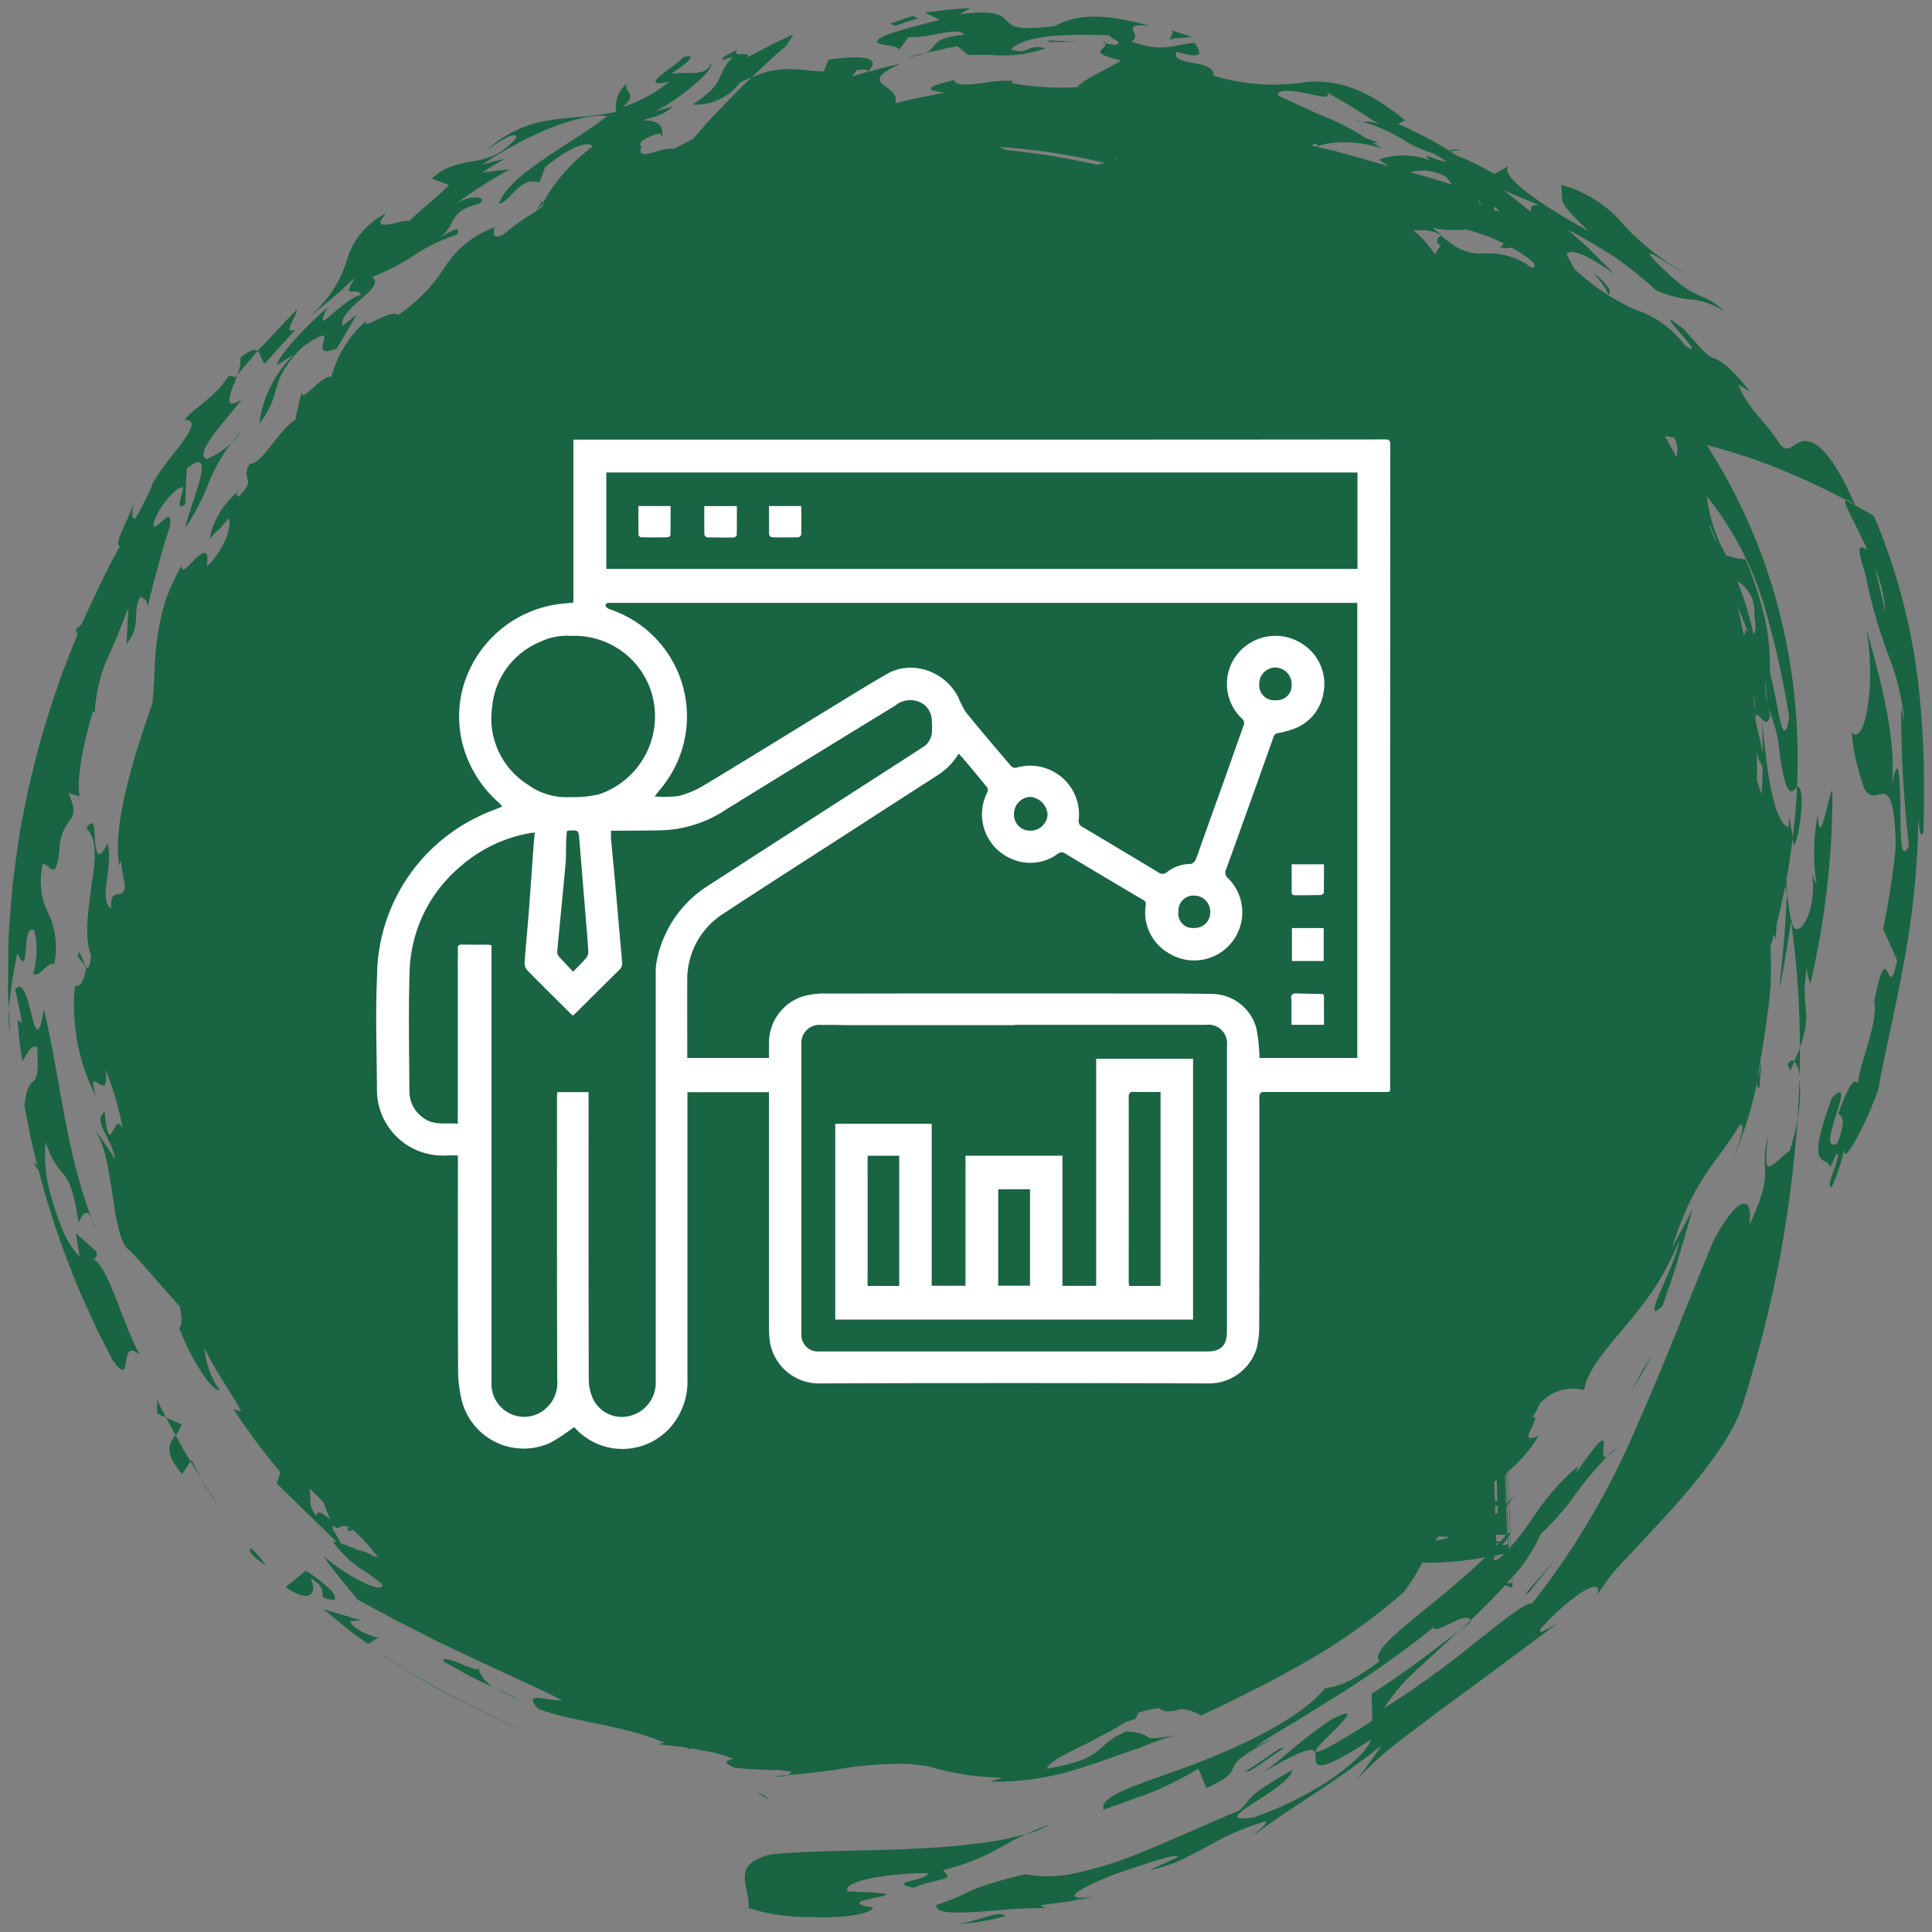 <svg xmlns="http://www.w3.org/2000/svg" xmlns:xlink="http://www.w3.org/1999/xlink" width="121" height="120.998" viewBox="0 0 121 120.998">
  <rect x="0" y="0" width="121" height="120.998" fill="#808080" stroke="none"/>
  <defs>
    <clipPath id="clip-path">
      <rect id="Rectángulo_379112" data-name="Rectángulo 379112" width="63.514" height="63.226" fill="#fff"/>
    </clipPath>
  </defs>
  <g id="img2" transform="translate(-1209.5 -5276.501)">
    <path id="Unión_76" data-name="Unión 76" d="M62.464,119.509A14.435,14.435,0,0,1,59.5,120C60.762,119.818,62.142,119.1,62.464,119.509Zm-12.144.051A12.281,12.281,0,0,1,46.382,119c.138-1.321-1.259-2.728,1.433-3.367,2.383-.227,5.45-.207,8.4-.32,1.481-.089,2.929-.14,4.223-.331a18.044,18.044,0,0,0,3.336-.624c-1.934.887-2.186,1.45-5.218,2.279.712.712-.015.371-1.847,1.093-1.752-.4.773-.391.948-.918a18.972,18.972,0,0,0-3.752.352c-.975.216-1.553.531-1.29.8,6.043.175-1.728.469,1.553,1-.11.376-1.492.613-3.073.613C50.842,119.582,50.583,119.577,50.321,119.561Zm7.837-.763a13.652,13.652,0,0,0,2.212-.918,20.975,20.975,0,0,1,3.378-.99,7.729,7.729,0,0,0,2.841-.021,23.27,23.27,0,0,0,3.345-.943c2.353-.886,4.8-2.058,7.2-3.037,1.036-1.093.5-.9,3.314-2.552-.138,1.221-5.7,3.444-2.407,2.984a22.686,22.686,0,0,0,4.539-2.2c1.408-.958,2.563-1.939,2.777-2.67-3.432,2.236-3.463,1.649-3.463,1.114s.037-1.022-3.393,1c1.459-.974,2.114-1.84,4.383-3.372,2.02-1.036.567.285-.372,1.233-.957.928-1.308,1.562,2.935-1.155l-.042-1.691c1.851-1.161,4.186-2.94,5.522-3.991-1,.928-1.98,1.83-2.848,2.63a11.61,11.61,0,0,0-1.9,2.269,57.251,57.251,0,0,0,5.583-4.012c1.833-1.439,3.312-2.671,3.684-2.538a48.287,48.287,0,0,0,6.506-10.983c1.645-3.686,3.078-7.43,4.867-11.767,1.779-3.278,2.508-2.546,2.234-.932,1.68-3.625.583-3.012,1.17-5.605-.254,2.785-.05,2.012,1.376.908a15.425,15.425,0,0,0,.486-2,77.159,77.159,0,0,1-1.161,8.956,81.436,81.436,0,0,1-2.289,8.977c-.609,1.965-2.51,4.373-4.444,6.554-.99,1.072-1.96,2.118-2.806,3.026a12.086,12.086,0,0,0-1.89,2.4c.572-1.371-1.465-.206-3.472,2-.329.541.53-.032,1.04-.314-2.061,1.541-4.56,3.408-6.913,5.115-.583.428-1.15.856-1.691,1.279-.556.4-1.084.8-1.568,1.19a22.35,22.35,0,0,0-2.377,2.171s.386-.52.773-1.04.738-1.062.738-1.062c-3.229,2.587-5.643,3.824-7.956,5.6.07-.186.9-.681.683-.836a16.065,16.065,0,0,0-3.634,1.567c-.6.32-1.192.64-1.785.913a9.071,9.071,0,0,1-1.829.567l1.733-.794c.232-.367-2.1.444-3.286.84-1.608.521-5.036,2.058-1.814,1.609l-1.687.309c-.845.11-1.691.222-1.691.222-.083.1.083.154.294.2a24.606,24.606,0,0,0-2.948.128c-.909.072-1.827.145-2.55.145C58.649,119.292,58.044,119.174,58.158,118.8Zm6.9.222a2.944,2.944,0,0,1,.5.062C65.419,119.066,65.229,119.05,65.062,119.02Zm.217-5.269a5.534,5.534,0,0,1-1.5.612C64.2,114.173,64.659,113.972,65.279,113.751Zm9.044-3.775c3.191-1.2,6.76-2.975,8.146-4.723.815-.191,1.29-.139,3.443-1.706-.513-.527.955-1.7,2.756-3.187,1.284-1.021,2.716-2.223,3.855-3.326a21.5,21.5,0,0,1-3.785.346c-.05,0-.107-.011-.16-.011A14.419,14.419,0,0,1,87.435,99.2a37.948,37.948,0,0,1-6.466,4.558c-.986.541-1.923,1.083-2.959,1.573-1.01.521-2.083,1.058-3.3,1.614a2.873,2.873,0,0,0-1.257-.413c-.6.2-1.078.211-1.356-.051a5.173,5.173,0,0,0-1.319.3,1.38,1.38,0,0,1-.171.377c-.234.067-.429.134-.6.191-.578.387-1.452.819-2.3,1.279-1.264.613-2.495,1.186-2.646,1.64,3.849-.629,2.878-1.475,4.992-2.326,2.074.124.434.722,3.078.233a17.937,17.937,0,0,0-2.309.814c-1,.325-2.133.768-3.305,1.125a17.3,17.3,0,0,1-6.013.974l.793-.253a16.469,16.469,0,0,1-4.458-.659,9.479,9.479,0,0,0-2.44-.2,21.22,21.22,0,0,0-3.651.382l-1.452.174c-.734.1-1.47.139-1.47.139.149-.061.173-.154.252-.216-.278-.031-.532-.067-.773-.1a25.925,25.925,0,0,1-2.8-.145c-.872-.366-.445-.448-.068-.557-.138-.051-.283-.1-.418-.149a8.631,8.631,0,0,0-1.571-.377c-.228-.046-.486-.093-.769-.139.031.042.057.083.1.129a2.937,2.937,0,0,0-.287-.16c-.526-.078-1.135-.154-1.914-.227.208.021.254-.005.3-.031s.092-.051.3-.032c-2.727-1.175-5.835-1.309-7.991-2.154-.686-.815-.129-.712.594-.6a4.158,4.158,0,0,0,.933.068c-2.315-1.15-4.775-2.2-7.018-3.305-1.146-.5-2.166-1.114-3.183-1.583-.979-.527-1.864-1.007-2.62-1.413,0,0-.55-.677-1.1-1.347s-1.043-1.381-1.043-1.381c1.568,1.35,3.873,2.46,3.682,1.752-.721-.561-1.047-.762-1.443-1.025a7.3,7.3,0,0,1-1.649-1.64,1.969,1.969,0,0,1,.272.056c-1.334-1.3-2.907-2.83-3.778-3.681l.217-.68-.042-.1a41.2,41.2,0,0,1-2.883-3.873l.486.134c-.749-1.392-1.724-2.645-2.307-4.006a5.2,5.2,0,0,0,.955,2.676c-.552.078-1.954-2.253-2.532-3.9.191-.2.164-.7.026-1.361-1.126-1.2-2.219-2.568-3.156-3.517-.506-.273-.815-1.716-1.027-3.336-.276-1.6-.453-3.372-1.262-4.346a16.417,16.417,0,0,1,1.4,2.022c-.212-1.434-1.443-2.389-.659-3,.195,1.893.364,1.491.583,1.094.153-.295.329-.584.556,0a17.476,17.476,0,0,0-1.089-3.729c.171,1.228-.166,1.047-.442.866s-.51-.355-.125.866a12.508,12.508,0,0,1-1.341-6.956c.372.021.545-.278.71-1.154l-.524-.722c.05-.485.173-.118.315.248.18.458.386.918.508-.314-.453-1.144-.158-2.863.031-4.4.254-1.526.377-2.908-.324-3.552.506-.794.5.056.541.789.079.743.193,1.357.791.15.381,1.572-.62,3.517.226,4.094-.118-1.47.738-.453.867-1.361l-.285-1.656-.088.346c-.416-2.81.979-6.961,2.087-10.215.164-1.494.1-2.881.331-4.243a14.64,14.64,0,0,1,.471-2.119,13.262,13.262,0,0,1,1.034-2.233c-.031.594.425-.015.872-.444s.878-.67.692.506c1.231-1.16,1.619-2.806,1.349-3.027-.885,1.15-.37.361-1.174,1.3a5.139,5.139,0,0,1,1.825-3.005c-.237.278-.088.21-.015.36,1.238-1.247.088-.954.705-2.068.749.062,1.822-2.114,2.848-2.752l.423-1.852c-.114.619.329.171.835-.273.366-.325.764-.645,1.005-.567a7.2,7.2,0,0,1,2.2-3.522c-.188.388.258.135.789-.113.467-.221.986-.444,1.183-.232a10.208,10.208,0,0,0,2.913-2.965,6.12,6.12,0,0,1,3.139-2.532c0,.165-.289.809.521.474A14.782,14.782,0,0,1,33.1,12.72l-.009.025.024-.035-.015.01.324-.619c.053.025.057.067.079.1q-.171.248-.388.511c.294-.2.453-.377.388-.511a11.1,11.1,0,0,1,3.13-3.531c-.475-.557-2.276.686-2.992,1.3l-.366.98c-1.174-.51-1.877,1.285-2.532,1.31.629-1.856,4.631-3.78,6.79-5.491-1.882-.206-5.226,1.285-7.837,3.047,0,0,.346-.093.692-.191s.7-.171.7-.171-.35.212-.7.418-.692.438-.692.438.434-.051.861-.114l.867-.082a27.6,27.6,0,0,0-3.367,2.146c1.231-.743,2.133-.284,1.323.046-1.864.428-1.288,1.407-2.423,2.14.655-.387,1.465-.933,1.17-.252a10.6,10.6,0,0,0-2.742,1.33A14.413,14.413,0,0,1,22.8,16.855c.484.33-.079.846-.718,1.4s-1.31,1.2-1.117,1.65l.876-.7L20.6,21.32c-.97.4-.951.046-.867-.309.11-.449.324-.9-1.246.189-2.261,2.176-1.244,2.96-2.749,4.832a7.289,7.289,0,0,1,2.177-4.326l-1.069.655c.156-.722,2.1-2.7,3.167-3.589-1.115,2.129.922-.577,2.107-.8-.114-.237-.34-.227-.519-.217-.28.021-.434.042.153-.881a32.989,32.989,0,0,1-3.016,2.541A7.184,7.184,0,0,0,21.2,15.87a4.763,4.763,0,0,1,2.5-3.016c-.867.919-.068.754.653.593a2.3,2.3,0,0,1,.791-.117c.624-.609,1.98-1.692,2.475-2.244l-1.067-.4c1.746-1.655,3.463-.4,5.288-2.556.013-.361-.607-.037-1.128.283-.449.274-.826.552-.655.4,2.9-2.382,4.852-1.63,8.032-2.31a1.976,1.976,0,0,1,.64-1.759c-.114.655.769.6-.241,1.47A9.207,9.207,0,0,0,41.416,4.62c-2.245.474.58-1.078.881-1.537,1.161-.289-.164.64-.778,1.052a4.513,4.513,0,0,1,.959-.058c.705.005,1.38.005,1.551-.649.11.278-.405.846-1.119,1.434A12.123,12.123,0,0,1,40.529,6.48l1.108-.313c-.633.551-.8.52-1.877.871,1.2,0,1.273.521,1.2,1.005-.164-.026.015-.16-.14-.185-.883.2-1.454.619-1.139.825-.265.66.346.474,1.005.289a2.534,2.534,0,0,1,1.021-.156c.4-.206.8-.412,1.2-.613,0,0,.837-1.011,1.77-1.959.464-.48.933-.959,1.284-1.321.366-.35.613-.582.613-.582,1.9-.836,2.966-.413,4.523-.361l.287-.743c1.781-.257,3.476-.263,2.471.748-.1-.217-.32-.124-.7-.093a.532.532,0,0,1-.212.253,1.254,1.254,0,0,0-.066.134c1.748-.521,2.909-.748,3.078-.814-3.034,1.366.011,1.247-.388,2.516,0,0,.758-.211,1.527-.367l1.553-.309c-1.934-.242-.077-.593.6-.794.129.418,1.043.288,2,.16a7.017,7.017,0,0,1,1.7-.1l-.088.14A18.263,18.263,0,0,0,67,4.96c-.039-.243,1.77-1.119,2.723-1.66-2.28-.577-.872-.655-.994-1.1.241.072.675.145.743.067.366-.145-.425-.324-.46-.556-2.578-.078-5.156-.072-6.188.855a1.155,1.155,0,0,0,1.078.011,1.39,1.39,0,0,1,1.065-.046,7.873,7.873,0,0,1-3.38.406c-.453,0-.931,0-1.448.005l-.679-.552s-.513.089-1.016.212c-.5.107-1.005.227-1.005.227.828-.346.263-.959,2.438-1.151-.186-.345-.948-.18-1.816-.025a7.275,7.275,0,0,1-1.673.175l-.6.836c.223-.459-2.607-.2-.675-1.011,0,0,.8-.274,1.614-.484L58.375.737,57.411.288,58.835.113C59.5.061,60.169,0,60.256,0h.011L59.6.406c2.3-.33,2.644.078,2.979.418.342.361.653.593,2.981.309,1.494-.8,3.154-.773,5.969-.015-2.094-.2-.329.594-1.189.969,1.98.769,2.819.16,3.976.1.405.608.664,1.077-1.121.556-.462.923,2.414.428,2.3,1.485a12.668,12.668,0,0,0,5.857.4c1.507-.068,3.224.025,6.151,2.407l-.447.227a23.2,23.2,0,0,1,3.229,1.691c-.022-.072.184-.124.756-.046l-.377.021c-.18.015-.344.031-.37.036.145.088.283.175.418.263A19.3,19.3,0,0,1,93.1,10.394l.861-.49c-.572.706,2.521,2.7,5.018,4.058-2.12-2.078-1.5-1.623-1.717-2.887a7.7,7.7,0,0,1,3.842,2.408,15.651,15.651,0,0,0,3.789,3.052c-.4-.093-3.64-2.481-1.126-.093,2.033,1.975,2.239,1.238,3.7,2.517-1.993-1.1-2.017-.336-4.245-1.279a28.131,28.131,0,0,0-2.67-2.135c-.208-.124-.407-.253-.815-.5s-1.021-.624-2.094-1.182c0,0,.2.165.491.418s.681.572,1.036.943c.721.712,1.419,1.423,1.419,1.423-1.667-1.17-2.39-1.413-2.756-1.355a.45.45,0,0,0-.232.107l.046.078c.166.3.311.593.44.856a14.281,14.281,0,0,0,3.8,2.552,6.382,6.382,0,0,1,3.15,2.254c.841.572.315-.058-.228-.687-.622-.726-1.268-1.454.151-.33,1.376,1.563,1.551,1.712,1.9,1.825.3.14.773.238,2.247,2.083l-.727-.448c.48,1.4,1.676,2.285,2.563,3.686.532.743.845-.01,1.476-.134.607-.114,1.706.386,3.262,4.005-.329-.278-.5-.355-.58-.324l1.763,1a38.186,38.186,0,0,1,2.749,10.265A56.986,56.986,0,0,1,120,48.54v.706c0,.737-.02,1.516-.039,2.342-.195.577-.274-.361-.315-.831a52.382,52.382,0,0,1-.918,9.065c-.541,3.058-1.246,5.857-1.553,7.739-.456,1.609-2.385,5.456-2.153,3.811a11.783,11.783,0,0,1-.8,2.47c-.5.051.653-1.919.313-2.108-.21.484-.366.737-.407.918-.125-.929-1.706.5.114-4.409.922-.9.521.206.18,1.31-.3.965-.55,1.929.151,1.557.666-1.738.145-1.7.068-1.888.806-2.211,1.019-2.093,1.251-1.882-.046-.964,1.259-3.728.99-5.11.484-2.5.688-2.144.867-1.794.149.3.283.594.563-.783,0,0-.212-.491-.429-.986l-.442-.969s.256-1.242.447-2.51c.11-.635.186-1.274.243-1.753s.092-.8.092-.8c-.026-3.759-.629-3.481-1.148-3.351-.274.067-.554.092-.817-.4a14.708,14.708,0,0,1-.8-3.563c.668,1.051,1.6-2.362.942-6.43.631,2.335,1.945,6.718,1.579,9.823.423-2.187.488-.691.539,1.082.026,1.769-.064,3.795.537,2.7a76.224,76.224,0,0,1-.488-8.673l.212.923a15.481,15.481,0,0,0-1.032-4.269,31.4,31.4,0,0,1-1.424-5.063c-.675-1.991-.263-1.717.134-1.454-.723-1.66-1.6-3.026-1.345-3.14a44.43,44.43,0,0,0-4.341-2.021,37.625,37.625,0,0,0-4.383-1.429,35.557,35.557,0,0,1,4.409,9.92,36.9,36.9,0,0,1,1.246,11.473c.64-.067.079,3.588-.206,3.66L111.777,52c-.125.851-.215,1.7-.392,2.532.007.314.011.634.015.964,0,0,.083.417.14.83s.125.841.125.841-.136,1.093-.331,2.17c-.083.548-.186,1.088-.274,1.491s-.138.67-.138.67c.261-2.367.442-4.321.478-6l-.1-.515c-.145.819-.344,1.613-.534,2.413a7.335,7.335,0,0,1-.083,1.015.725.725,0,0,0-.077-.381c-.077.257-.151.51-.228.758a20.125,20.125,0,0,1-.21,4.408c-.208,1.645-.517,3.208-.594,3.95a11,11,0,0,0,.206-1.14c.026.583-.072.975-.068,1.556-.153.2-.18,0-.145-.381a24.534,24.534,0,0,1-1.741,5.383c.556-1.232,1.117-2.938.594-2.567-1.4,2.392-2.771,3.145-4.2,7.641l.651-1.2c.331-.6.62-1.217.62-1.217s-.1.377-.248.95c-.171.567-.392,1.324-.613,2.082s-.486,1.511-.677,2.072-.324.95-.324.95c-1.6,1.577,1.062-3,.99-4-1.739,4.585-5.518,6.848-5.9,9.282a2.779,2.779,0,0,0-2.786.855,3.252,3.252,0,0,1-.478.847c.34-.083.145.284-.031.649-.228.459-.429.912.447.5a9.065,9.065,0,0,1-1.919,2.254l.068,1.826c.1-.1.186-.186.309-.315-.07.108-.18.257-.3.423L94.1,95.5a.036.036,0,0,1,0,.015l.035.841a19.188,19.188,0,0,0,1.6-2.146,15.378,15.378,0,0,1,2.639-2.929c-.228.346.007.2-.221.552,1.947-2.826,1.82-2.212,1.763-1.6-.024.315-.037.63.258.475a20.952,20.952,0,0,0-2.166,2.6,15.64,15.64,0,0,1-2.026,2.279A9.491,9.491,0,0,1,94.2,98.292l.024.649-.458-.16c-.666.737-1.424,1.491-2.2,2.239-.024-.4-.655-.124-1.246.159-.552.258-1.062.521-1.016.227a63.286,63.286,0,0,1-5.66,4.044c-1.032.644-2.055,1.278-2.992,1.866-.953.567-1.836,1.093-2.547,1.588l1.279-.593c-2.12,1.129-2.471,1.469-2.615,1.826-.153.34-.131.623-1.711,1.355l-.5-1.227a21.517,21.517,0,0,1-3.137,1.572c-1.071.382-2.057.733-2.8,1C68.315,111.9,71.136,111.182,74.323,109.976ZM93.879,98.658c.125-.01.228-.015.315-.02l-.015-.325Zm-.727-1.738c-.169.295-.16.434.315.135.083-.077.149-.154.228-.238C93.513,96.854,93.334,96.884,93.152,96.92Zm-72.345-.773c.32.1.716.258,1.148.439a2.517,2.517,0,0,1,.894.35c.114.042.217.082.331.124A10.306,10.306,0,0,0,21.6,95.311l-.212.093c-.331-.324-.114-.231.1-.17-.3-.211-.475-.191-.624-.118s-.263.154-.434-.036C20.064,95.089,20.765,95.806,20.807,96.146Zm73.156-.392.026.748c.042-.041.083-.082.123-.124l-.031-.814A1.857,1.857,0,0,1,93.962,95.754Zm-.743.4c0,.051.007.108.007.16.061-.062.116-.124.173-.186C93.334,96.142,93.277,96.146,93.22,96.157Zm.361.124c.125-.021.237-.036.361-.062l-.015-.413C93.833,95.94,93.708,96.111,93.581,96.281Zm-.368-.258c.09.016.166.026.245.042a4.959,4.959,0,0,0,.329-.382c.037-.025.057-.041.083-.061a3.534,3.534,0,0,1-.4,0H93.2C93.2,95.754,93.211,95.889,93.213,96.023ZM89.4,95.981l-.009.007c.556-.083.793-.161.835-.243-.208,0-.429-.011-.651-.021C89.522,95.806,89.457,95.894,89.4,95.981Zm4.414-2.114.068,1.744.035-.026-.068-1.763A.214.214,0,0,1,93.818,93.867Zm.072-.093.064,1.784a.656.656,0,0,1,.123-.071l-.068-1.866C93.973,93.671,93.932,93.723,93.89,93.774ZM20.2,94.692a10.217,10.217,0,0,1-.416-1.051,6.618,6.618,0,0,0-.913-.907c.164.644-.125,1.057.453,1.7.02-.149.077-.211.164-.211C19.646,94.223,19.9,94.419,20.2,94.692Zm72.954-.345c.053-.046.094-.082.151-.139,0-.135-.011-.273-.015-.413l-.088.016c-.037-.021-.042-.031-.068-.047Zm.6-2.428.064,1.784.039-.042-.068-1.8C93.768,91.883,93.761,91.9,93.748,91.919Zm.07-.1.068,1.815L94,93.507l-.068-1.825C93.9,91.723,93.851,91.775,93.818,91.816Zm-.736.49c.009.4.026.8.039,1.2l.156-.014c-.015-.423-.031-.856-.046-1.3C93.178,92.233,93.128,92.27,93.082,92.305Zm18.592-40.976c.061.3.1.6.1.66.114-1.079.239-2.155.263-3.233-.6.912-.819-.464-1.078-1.965a8.6,8.6,0,0,0-.705-2.9c.035.149.055.32.1.459-.14.5-.331.371-.51.191.309,3.486.773,6.466,1.66,6.765l.053-.639ZM109.53,48.38l.3.871c.037-.629.053-1.217.059-1.742a2.213,2.213,0,0,1-.372-1C109.534,47.127,109.556,47.746,109.53,48.38Zm-.1-4.006c.011.1.02.2.026.294.066.289.191.82.318,1.367q.069.355.125.68c0-1.221-.057-2.011-.046-2.171-.12-.129-.239-.267-.32-.267C109.488,44.276,109.453,44.3,109.427,44.374Zm-1.816-10.091a5.032,5.032,0,0,0,1.2.248,22.188,22.188,0,0,1,1.222,3.729,14.2,14.2,0,0,1,.309,3.387c.166.608.324,1.36.449,2.025.248,1.378.5,2.362.762.743a55.176,55.176,0,0,0-1.691-7.393A20.356,20.356,0,0,0,106.4,30.58,9.683,9.683,0,0,0,107.611,34.282Zm1.785,9.709a3.622,3.622,0,0,0-.088-1.092C109.348,43.254,109.37,43.626,109.4,43.991Zm.767-.52c0-.036,0-.067,0-.1-.031-.32-.068-.747-.107-1.175-.007-.067-.015-.139-.022-.211A8.294,8.294,0,0,0,110.163,43.471Zm-1.448-4.182a.557.557,0,0,1,.1-.185c-.11-.264-.007-.14.149-.011-.212-.566-.423-1.108-.657-1.629C108.463,38.057,108.586,38.676,108.715,39.29Zm.6-.072c.123-.078.182-.4.046-1.257a2.109,2.109,0,0,0-1.06-2.052A19.145,19.145,0,0,1,109.317,39.217Zm7.947-2.748c.18.69.3,1.392.3,1.392a7.933,7.933,0,0,0-.64-2.779S117.1,35.773,117.264,36.469Zm-10.716-4.037c.16.381.32.757.491,1.154a7.9,7.9,0,0,0-.464-1.2A.125.125,0,0,1,106.549,32.432Zm-2.061-4.306a1.566,1.566,0,0,0-.136-1.217l-.583-.1C104.021,27.244,104.255,27.7,104.487,28.126ZM95.4,16.252c.607.005-.094-.613-1.146-1.19-.035-.021-.068-.037-.1-.058a1.414,1.414,0,0,1-.732-.025.336.336,0,0,0,.237-.242,11.746,11.746,0,0,0-2.331-.861,6.831,6.831,0,0,1-2.109-.11c.427.346.723.594.723.594a2.3,2.3,0,0,0-1.61-.433c-.1,0-.206,0-.313,0a6.2,6.2,0,0,1,1.33,1.485l.031.01a1.945,1.945,0,0,1,.346-.5c-.274-.243-.32-.464.015-.655a8.088,8.088,0,0,0,.791.588.123.123,0,0,0,.024.01l.015.015a2.925,2.925,0,0,0,1.811.49c.129,0,.256,0,.39,0A4.392,4.392,0,0,1,95.4,16.252Zm-2.331-3.6c.123.046.241.093.355.128-.083-.107-.175-.2-.252-.319C93.086,12.483,93.06,12.554,93.067,12.647Zm2.313.124c-.02-.257-.009-.5.537-.423-.861-.35-1.6-.66-2.247-.948C94.221,11.838,94.782,12.292,95.38,12.771Zm-3.025-.449c-.083-.087-.166-.175-.263-.263C92.059,12.116,92.118,12.194,92.355,12.322Zm-4.532-2.041c.762.216,1.627.463,2.6.763l-.342-.464a3.234,3.234,0,0,0-1.426-.407A5.831,5.831,0,0,0,87.823,10.281ZM82.047,8.647c.011.026-.009.041-.031.057.427.093.85.2,1.275.3.968.278,1.989.562,3.22.912-.188-.114-.394-.248-.642-.428a4.711,4.711,0,0,1,3.226.067c-.526-.423-.134-.262.315-.108a1.419,1.419,0,0,0,.686.15c-.265-.15-.528-.309-.8-.479a7.267,7.267,0,0,1-1.746-.763,9.468,9.468,0,0,0-2.76-1.228,1.308,1.308,0,0,0,.254,0,1.657,1.657,0,0,1,.83.16s-.8-.516-1.614-1.032S82.6,5.29,82.6,5.29c.331.428-.453.232-1.3.051-.854-.164-1.794-.284-1.768.135,1.8.825,2.427,1.144,3.143,1.417a13.543,13.543,0,0,1,2.368,1.264,5.449,5.449,0,0,1,.789.3l-.35-.016c.175.114.357.233.556.361a6.978,6.978,0,0,0-2.355-.387A5.043,5.043,0,0,0,82.047,8.647ZM68.227,9.822l.088-.026c.129-.035.248-.067.372-.1A41.034,41.034,0,0,0,62.039,8.7c.16.064.315.127.469.191A47.891,47.891,0,0,1,68.227,9.822Zm1.146-.32a.724.724,0,0,1,.1-.026c-.042-.014-.09-.025-.14-.041Zm12.266-.887c.1.026.2.047.3.068.037-.01.068-.026.11-.036-.02-.042-.068-.088-.186-.156A2.466,2.466,0,0,0,81.639,8.615ZM46.9,111.8a1.562,1.562,0,0,1,.778.4Zm31.614-1.222c-.228.129-.475.263-.756.4Zm-30.583.16.887-.057a1,1,0,0,1-.469.078C48.233,110.754,48.093,110.743,47.929,110.733Zm30.626-.985c.543-.371,1.089-.747,1.089-.747l.285-.051-1.089.752c-.541.387-1.111.727-1.111.727l-.291.036S78.016,110.137,78.555,109.749Zm-50.474-3.862c-1.22-.614-2.392-1.325-3.268-1.872-.887-.52-1.443-.929-1.443-.929a56.763,56.763,0,0,0,9.653,5.08A51.82,51.82,0,0,1,28.081,105.887Zm2.455-.649,1.454.67A8.39,8.39,0,0,1,30.537,105.238Zm-1.652-.79c-.8-.448-1.608-.892-1.608-.892-.145-.325.548-.072,1.2.186a4.333,4.333,0,0,0,1.008.334c-.037-.061-.059-.128-.09-.191.16.149.156.181.09.191a2.132,2.132,0,0,0,1.056,1.161S29.7,104.871,28.885,104.448ZM21.127,101.4l-1.382-1.124,1.192.36c.591.175,1.176.346,1.176.346l-.688.046c.18.537,1.415.99,1.759,1.037l-.629.4S21.817,101.959,21.127,101.4Zm2.057.67.083-.051c.042.036.026.051-.026.051ZM91.56,101.02c.011.025.037.035.022.077-.162.124-.418.325-.651.5C91.143,101.4,91.354,101.209,91.56,101.02Zm-72.61-2.688c.449.95-.026,1.646-1.566.563l1.268-1.021a9.218,9.218,0,0,1,1.165.85c.438.361.8.743.613.975C18.991,99.586,20.4,99.2,18.949,98.332Zm77.957-1.175-1.638,2.062-.254.124Zm-81.69-.686a4.728,4.728,0,0,1,.929,1.078C15.738,97.266,14.919,96.693,15.217,96.472Zm-3.053-4.254L12.65,93l.526.758A10.478,10.478,0,0,1,12.163,92.218Zm-.729-1.192.061-.092c.206.417.418.83.666,1.284Zm-.94-1.644-.594-1.1.959.423a1.47,1.47,0,0,1-.366.676l.453.836c.239.406.486.808.486.808l-.521.8C9.695,90.428,10.133,89.851,10.494,89.382Zm90.245.819a2.334,2.334,0,0,1-.563.506A6.343,6.343,0,0,1,100.74,90.2Zm-91.4-2.176v-.86s.131.278.272.561.294.552.294.552ZM102.4,85.258l.576-.913s-.309.608-.659,1.2-.7,1.182-.7,1.182ZM6.571,84.71S6.2,84,5.651,82.932c-.488-1.088-1.2-2.531-1.752-4.037a52.4,52.4,0,0,1-1.985-6.12.906.906,0,0,1-.285-.526l.219.267S1.6,71.588,1.4,70.65c-.186-.944-.368-1.887-.368-1.887.269-2.574.986-.32.8-3.7-.519-.067-.508.32-.938.893,0,0-.088-.635-.18-1.275L.6,63.394l.294.165-.442-2.1c.423-.516.7.33.918,1.176.3,1.15.51,2.294.881.082,1.089,4.713,1.367,8.786,2.97,13.071-.377-.794-.613.011-.81.258-.572-3.914-1.119-2.29-2.057-5.023a9.063,9.063,0,0,0,.388,3.532,18.1,18.1,0,0,0,.762,2.175,5.108,5.108,0,0,0,.981,1.47l-.232-1.47,1.3,1.171c.046.387-.11.453-.254.453.929.284,1.781,3.791,2.944,5.992-.653-.547-.767-.1-.835.346-.046.3-.072.6-.232.6C7.066,85.293,6.88,85.138,6.571,84.71ZM5.224,75.785a6.2,6.2,0,0,1,.269.706C5.391,76.254,5.314,76.023,5.224,75.785Zm102.538-3.092c-.07.149-.147.314-.208.421C107.613,72.989,107.69,72.841,107.762,72.693Zm6.361-.043a.832.832,0,0,1,0,.17A.441.441,0,0,1,114.123,72.651Zm-6.326-.026c-.011.023-.024.046-.035.069C107.773,72.67,107.786,72.646,107.8,72.624Zm.031-.062c-.011.021-.02.042-.031.062C107.808,72.6,107.817,72.583,107.828,72.562Zm4.383-5.548a1.747,1.747,0,0,0-.337-1.046c.131-.295.269-.608.357-.851,0,0,0-.506-.02-1.263s-.05-1.759-.129-2.753c-.129-2-.416-3.934-.416-3.934l.028-.227c.042,1.809,1.63.175,1.312-2.671l.283.691a12.361,12.361,0,0,1,.061-4.44c.1,2.336.64-1.129.907-1.531,0,0,.022.768-.026,1.918-.026,1.15-.129,2.681-.309,4.2-.164,1.516-.418,3.022-.644,4.134-.206,1.119-.388,1.856-.388,1.856a2.2,2.2,0,0,1-.112-1.6c-.692,3.315.355,2.919-.548,5.625l-.02,1.9a11.426,11.426,0,0,1-.118,2.558Zm-.758-.84c.16-.284.3-.314.421-.206-.081.2-.147.356-.241.577ZM.048,62.657S.033,62.276,0,61.61c.007-.665.013-1.619.022-2.758S.177,56.387.28,54.97c.191-1.4.35-2.913.659-4.383a54.7,54.7,0,0,1,2.125-7.951c.34-1.067.7-1.918.938-2.52s.383-.95.383-.95c-.074,0-.125-.057-.129-.267a1.524,1.524,0,0,0,.377-.341s.134-.315.35-.773.5-1.079.793-1.692.6-1.211.839-1.66.4-.743.4-.743c-.488-.015.708-2.021.9-2.763-.21.85-.134,1.072.053,1.046l.289-.474.67-1.335c.3-1.361,3.789-4.4,2.118-4.367.659-.8,1.9-1.388,2.76-2.734.228-.025.34.005.4.078l.145-.17c-.031.1-.068.2-.1.3a.854.854,0,0,1-.125.334c-.32.872-.506,1.588.521.9-1.119,1.474-2.975,3.34-2.223,3.758A5.176,5.176,0,0,0,14,27.239a10.333,10.333,0,0,0-1.509,2.718A14.151,14.151,0,0,1,11.1,32.57c.221-1.289,2.16-5.408.1-3.732,0,0-.035.562-.061,1.124s-.037,1.119-.037,1.119c-.668.547-.158-.68-.123-1.051-.469-.165-1.987,1.8-1.842,2.469.383-.02,1.213-1.4.99.026,0,0-.112.341-.276.846s-.342,1.207-.532,1.893c-.258.9-.464,1.8-.576,2.315.05-.577-.364-.613-.44-.727-.576.99.11,1.7-.865,2.976,0,0,.015-.567.046-1.13l.061-1.134c-.846,2.144-1.124,2.79-1.4,3.372a9.921,9.921,0,0,0-.712,3.218l-.107-.124c-.407,1.4-1.082,3.929-.841,5.346l-.705-.21c.488,1.067.35,1.335.081,1.727a3.2,3.2,0,0,0-.613,2.429L3.2,52.835c-.2,1.847-.51.922-1,.737a4.446,4.446,0,0,0,.342,3.161A5.089,5.089,0,0,1,2.9,59.878c-.239-.061-.453.129-.657.319-.226.212-.442.429-.664.289a5.414,5.414,0,0,0,.072-2.7c-.372-.258-.464.334-.517.928-.061.758-.066,1.521-.545.48a30.762,30.762,0,0,0-.541,3.464l.088,1.7A8.73,8.73,0,0,1,.048,62.657ZM8.738,37.578a1.961,1.961,0,0,1-.09.428S8.678,37.841,8.738,37.578Zm-.81-6.672a.028.028,0,0,1-.007.021A.028.028,0,0,0,7.927,30.906Zm6.718-4.455a5.006,5.006,0,0,1-.646.789C14.192,26.991,14.391,26.734,14.645,26.45Zm-.092-4.537c.622-.526.911-.562,1.075-.427l-1.266,1.485A2.186,2.186,0,0,0,14.553,21.913Zm1.075-.427s.616-.649,1.222-1.3S18.088,18.9,18.088,18.9c.064.314-1.01,1.676-.061,1.227,0,0-.484.526-.968,1.058s-.959,1.067-.959,1.067C15.856,22.135,15.852,21.661,15.629,21.486Zm83.784-4.729c-.267-.33,1.305.923.815,1.182A3.992,3.992,0,0,0,99.412,16.757ZM90.554,14.87Zm-.613-.51a4.793,4.793,0,0,1,.613.51ZM84.255,6.981c.195.046.355.093.534.145A1.871,1.871,0,0,1,84.255,6.981ZM42.875,6.053C45.149,4.507,44.122,4.47,45.4,3.041l-.6.211c-.346-.077.69-.541.911-.644-.283.294-.009.289.258.289.243,0,.482-.007.331.2l1.428-.747c.723-.361,1.459-.7,1.459-.7l-.453.732s-.563.46-1.1.965l-1.062.99c-.232.1-.464.2-.734.341A3.471,3.471,0,0,1,42.9,6.053ZM55.97,3.46a.017.017,0,0,1-.013.005C55.963,3.465,55.97,3.462,55.97,3.46Zm0,0h0Zm1.465-.633a3.9,3.9,0,0,1-1.093.252Zm11.243-.738a.265.265,0,0,1,.048.108C68.576,2.15,68.486,2.1,68.681,2.087Zm-3.57-.061,1.921.092-1.768.011ZM72.847,1.4s.342.088.666.207l.662.216-1.157.088a.811.811,0,0,1-.21.051C72.612,1.964,73.147,1.583,72.847,1.4ZM55.245.979l.712-.248C56.311.6,56.677.5,56.677.5L57,.654l-.716.217-.714.243Z" transform="translate(1210 5277.001)" fill="#196442" stroke="rgba(0,0,0,0)" stroke-miterlimit="10" stroke-width="1"/>
    <g id="Grupo_1073549" data-name="Grupo 1073549" transform="translate(1249.436 5328.435)">
      <rect id="Rectángulo_378354" data-name="Rectángulo 378354" width="64.83" height="64.831" transform="translate(-15.267 -26.658)" fill="#196442"/>
      <g id="Grupo_1074328" data-name="Grupo 1074328" transform="translate(-16.375 -24.413)">
        <g id="Grupo_1074327" data-name="Grupo 1074327" clip-path="url(#clip-path)">
          <path id="Trazado_615763" data-name="Trazado 615763" d="M24.6,40.882H19.492v.324q0,8.8,0,17.595a4.363,4.363,0,0,1-.777,2.7,4.012,4.012,0,0,1-6.318.351,13.255,13.255,0,0,1-1.446.965,4,4,0,0,1-5.59-2.622,8.446,8.446,0,0,1-.233-1.842c-.019-4.374-.01-8.749-.01-13.123v-.386c-.247,0-.478-.014-.707,0A4.121,4.121,0,0,1,.048,40.6c-.016-2.338-.1-4.681.006-7.013a11.158,11.158,0,0,1,6.3-9.943c.478-.251,1-.423,1.541-.65a2.532,2.532,0,0,0-.206-.239,7.369,7.369,0,0,1-2.107-3.109,7,7,0,0,1-.229-3.785,7.229,7.229,0,0,1,6.269-5.572c.233-.019.465-.045.729-.072V.011H46.679Q54.935.01,63.191,0c.262,0,.323.072.323.327Q63.5,20.348,63.5,40.368c0,.564.082.5-.492.5-2.445,0-4.891,0-7.336,0-.271,0-.361.056-.361.35q.011,7.219-.008,14.438a5.45,5.45,0,0,1-.162,1.267,3.119,3.119,0,0,1-2.955,2.2q-12.275-.045-24.549,0a3.111,3.111,0,0,1-3-2.76,9.151,9.151,0,0,1-.04-.963q0-7.087,0-14.175v-.34M17.436,22.355a6.661,6.661,0,0,0,1.479-.022,5.7,5.7,0,0,0,1.606-.666c2.742-1.652,5.464-3.338,8.195-5.009,1.071-.655,2.138-1.317,3.225-1.943a2.95,2.95,0,0,1,1.768-.407,3.379,3.379,0,0,1,2.755,1.864,5.743,5.743,0,0,0,.459.9c.932,1.15,1.892,2.277,2.852,3.4a.367.367,0,0,0,.314.089A3.057,3.057,0,0,1,44,23.819a.4.4,0,0,0,.225.448q2.385,1.415,4.76,2.846a.423.423,0,0,0,.524,0A2.394,2.394,0,0,1,51,26.586a.43.43,0,0,0,.307-.235c.154-.355.268-.728.4-1.093q.639-1.784,1.279-3.568c.447-1.254.887-2.511,1.335-3.765a.372.372,0,0,0-.113-.454,2.982,2.982,0,0,1-.253-4.051,3.061,3.061,0,0,1,4.071-.6,2.963,2.963,0,0,1,1.312,2.99,2.869,2.869,0,0,1-1.9,2.326,5.64,5.64,0,0,1-.956.257.342.342,0,0,0-.291.265q-1.468,4.136-2.96,8.263a.445.445,0,0,0,.134.57,3.014,3.014,0,0,1-3.748,4.673A2.935,2.935,0,0,1,48.192,29.2c.015-.14.03-.247-.129-.341q-2.451-1.446-4.891-2.912a.394.394,0,0,0-.494.011,2.885,2.885,0,0,1-2.769.358,3.022,3.022,0,0,1-1.625-4.233.325.325,0,0,0-.025-.292c-.469-.585-.952-1.159-1.434-1.734-.1-.124-.22-.237-.349-.375a4.086,4.086,0,0,1-1.316,1.349q-2.8,1.8-5.594,3.608c-2.608,1.685-5.227,3.353-7.82,5.06a4.88,4.88,0,0,0-2.264,4.275c-.01,1.374,0,2.747,0,4.121v.643H24.6c0-.3-.013-.587,0-.867a3.06,3.06,0,0,1,2.115-2.988,4.818,4.818,0,0,1,1.553-.176q9.279-.017,18.558-.006c1.841,0,3.682-.006,5.523.027a2.907,2.907,0,0,1,2.775,2.155,9.916,9.916,0,0,1,.185,1.556c.011.1.011.2.015.3h6.121v-28.5H14.765a1.149,1.149,0,0,0-.233,0c-.059.012-.141.047-.157.092a.212.212,0,0,0,.048.183.573.573,0,0,0,.222.128,7.069,7.069,0,0,1,3.42,10.922c-.2.27-.418.526-.629.791M13.3,40.879v.393c0,5.894-.006,11.789.013,17.683a2.942,2.942,0,0,0,.3,1.2,2,2,0,0,0,2.251,1.006,2.143,2.143,0,0,0,1.643-2.17q0-12.8,0-25.6a2.864,2.864,0,0,1,.029-.524,7.155,7.155,0,0,1,3.224-4.9q5.714-3.693,11.436-7.373c.654-.422,1.311-.841,1.959-1.272a1.209,1.209,0,0,0,.649-.95,6.069,6.069,0,0,0-.005-.73,1.279,1.279,0,0,0-1.006-1.273,1.471,1.471,0,0,0-1.287.3q-5.279,3.231-10.547,6.479a7.766,7.766,0,0,1-3.815,1.321c-1.041.039-2.083.027-3.125.038h-.313c0,.191-.011.337,0,.482.084.93.177,1.859.26,2.789.147,1.648.286,3.3.435,4.946a.587.587,0,0,1-.193.517c-.877.858-1.746,1.726-2.617,2.59-.087.087-.177.17-.259.248a.439.439,0,0,1-.078-.042c-.94-.933-1.884-1.862-2.811-2.808a.672.672,0,0,1-.148-.468c.072-1.027.176-2.052.255-3.078.11-1.426.206-2.854.31-4.281.018-.249.046-.5.073-.782-.138.016-.232.022-.324.039a9.014,9.014,0,0,0-4.447,2.184,8.893,8.893,0,0,0-3.072,6.58c-.076,2.462-.024,4.929-.011,7.394a2.023,2.023,0,0,0,.869,1.67c.659.5,1.411.3,2.164.371V32.383a4.5,4.5,0,0,0,0-.467c-.024-.226.074-.283.285-.279.545.012,1.091,0,1.637.008a1.06,1.06,0,0,1,.187.038V45.16q0,7.029,0,14.059a2.051,2.051,0,0,0,2.518,1.941,2.133,2.133,0,0,0,1.6-2.248c-.026-5.933-.015-11.866-.016-17.8,0-.075.012-.149.02-.234Zm26.683-4.215v.019q-5.085,0-10.17,0c-.643,0-1.286-.024-1.928-.013a1.13,1.13,0,0,0-1.257,1.157q0,9.1,0,18.208a1.038,1.038,0,0,0,1.051,1.087c.1,0,.195,0,.292,0l24.051,0c.887,0,1.259-.376,1.259-1.262V37.974a1.165,1.165,0,0,0-1.317-1.309H39.982M61.457,2.071H14.413V8.107H61.457ZM12.2,12.305a3.823,3.823,0,0,0-1.924.37A4.894,4.894,0,0,0,7.26,16.767,4.9,4.9,0,0,0,9.468,21.6a4.1,4.1,0,0,0,2.657.8,7.234,7.234,0,0,0,1.815-.168,5.153,5.153,0,0,0,3.229-6.6A5.051,5.051,0,0,0,12.2,12.305m.127,21.036c.3-.309.559-.558.793-.83a.639.639,0,0,0,.166-.4c-.04-.737-.106-1.473-.166-2.209q-.2-2.4-.394-4.8c-.052-.64-.049-.641-.7-.6a.358.358,0,0,0-.082.038c-.015.195-.038.406-.045.618-.016.467,0,.936-.039,1.4-.166,1.841-.352,3.679-.523,5.519a.425.425,0,0,0,.093.289c.281.319.579.624.9.968m27.615-9.866a1,1,0,0,0,1.027,1.036,1.071,1.071,0,0,0,1.077-1.016,1.192,1.192,0,0,0-1.085-1.1,1.067,1.067,0,0,0-1.02,1.075M55.308,15.3a.936.936,0,0,0,1.023,1.034.925.925,0,0,0,1-.993,1.038,1.038,0,0,0-.98-1.056A1.015,1.015,0,0,0,55.308,15.3M50.242,29.574a.9.9,0,0,0,.982,1.022.964.964,0,0,0,1.011-1,1.006,1.006,0,0,0-1-1.028.946.946,0,0,0-.991,1" transform="translate(0 0)" fill="#fff"/>
          <rect id="Rectángulo_379111" data-name="Rectángulo 379111" width="1.989" height="2.065" transform="translate(57.352 30.602)" fill="#fff"/>
          <path id="Trazado_615764" data-name="Trazado 615764" d="M246.439,149.929H244.4c0-.39,0-.765,0-1.14a2.91,2.91,0,0,0-.007-.466c-.051-.3.1-.369.359-.359.486.019.972.023,1.458.03.127,0,.231.006.229.179-.005.572,0,1.144,0,1.755" transform="translate(-187.079 -113.267)" fill="#fff"/>
          <path id="Trazado_615765" data-name="Trazado 615765" d="M244.5,113.477h2.024c0,.606,0,1.2-.009,1.785,0,.05-.125.139-.194.14-.534.014-1.068.009-1.6.013-.135,0-.222-.03-.22-.193.005-.571,0-1.142,0-1.745" transform="translate(-187.166 -86.868)" fill="#fff"/>
          <path id="Trazado_615766" data-name="Trazado 615766" d="M122.61,169.469h6.04v10.145h2.116v-8.144h6.074v8.15h2.109V165.4h6.069v16.334H122.61Zm20.373,10.157V167.48c-.563,0-1.1.014-1.632-.006-.271-.01-.363.054-.362.348.007,3.858,0,7.716,0,11.575a1.967,1.967,0,0,0,.027.229Zm-16.367-8.153h-1.98v8.153h1.98Zm8.191,2.1h-1.992v6.04h1.992Z" transform="translate(-93.859 -126.611)" fill="#fff"/>
          <path id="Trazado_615767" data-name="Trazado 615767" d="M87.619,17.794H89.66c0,.617.005,1.218-.008,1.818,0,.053-.123.148-.19.149q-.832.014-1.664-.009a.241.241,0,0,1-.17-.162c-.013-.592-.008-1.184-.008-1.8" transform="translate(-67.072 -13.621)" fill="#fff"/>
          <path id="Trazado_615768" data-name="Trazado 615768" d="M70.021,17.786H72.04c0,.609,0,1.218-.008,1.826,0,.047-.113.132-.175.133q-.832.017-1.665,0c-.058,0-.163-.093-.163-.144-.012-.6-.008-1.2-.008-1.818" transform="translate(-53.601 -13.615)" fill="#fff"/>
          <path id="Trazado_615769" data-name="Trazado 615769" d="M104.917,17.784h2.022c0,.605.005,1.2-.008,1.788a.244.244,0,0,1-.169.169q-.832.022-1.665,0a.245.245,0,0,1-.174-.163c-.013-.592-.008-1.183-.008-1.8" transform="translate(-80.314 -13.614)" fill="#fff"/>
        </g>
      </g>
    </g>
  </g>
</svg>
